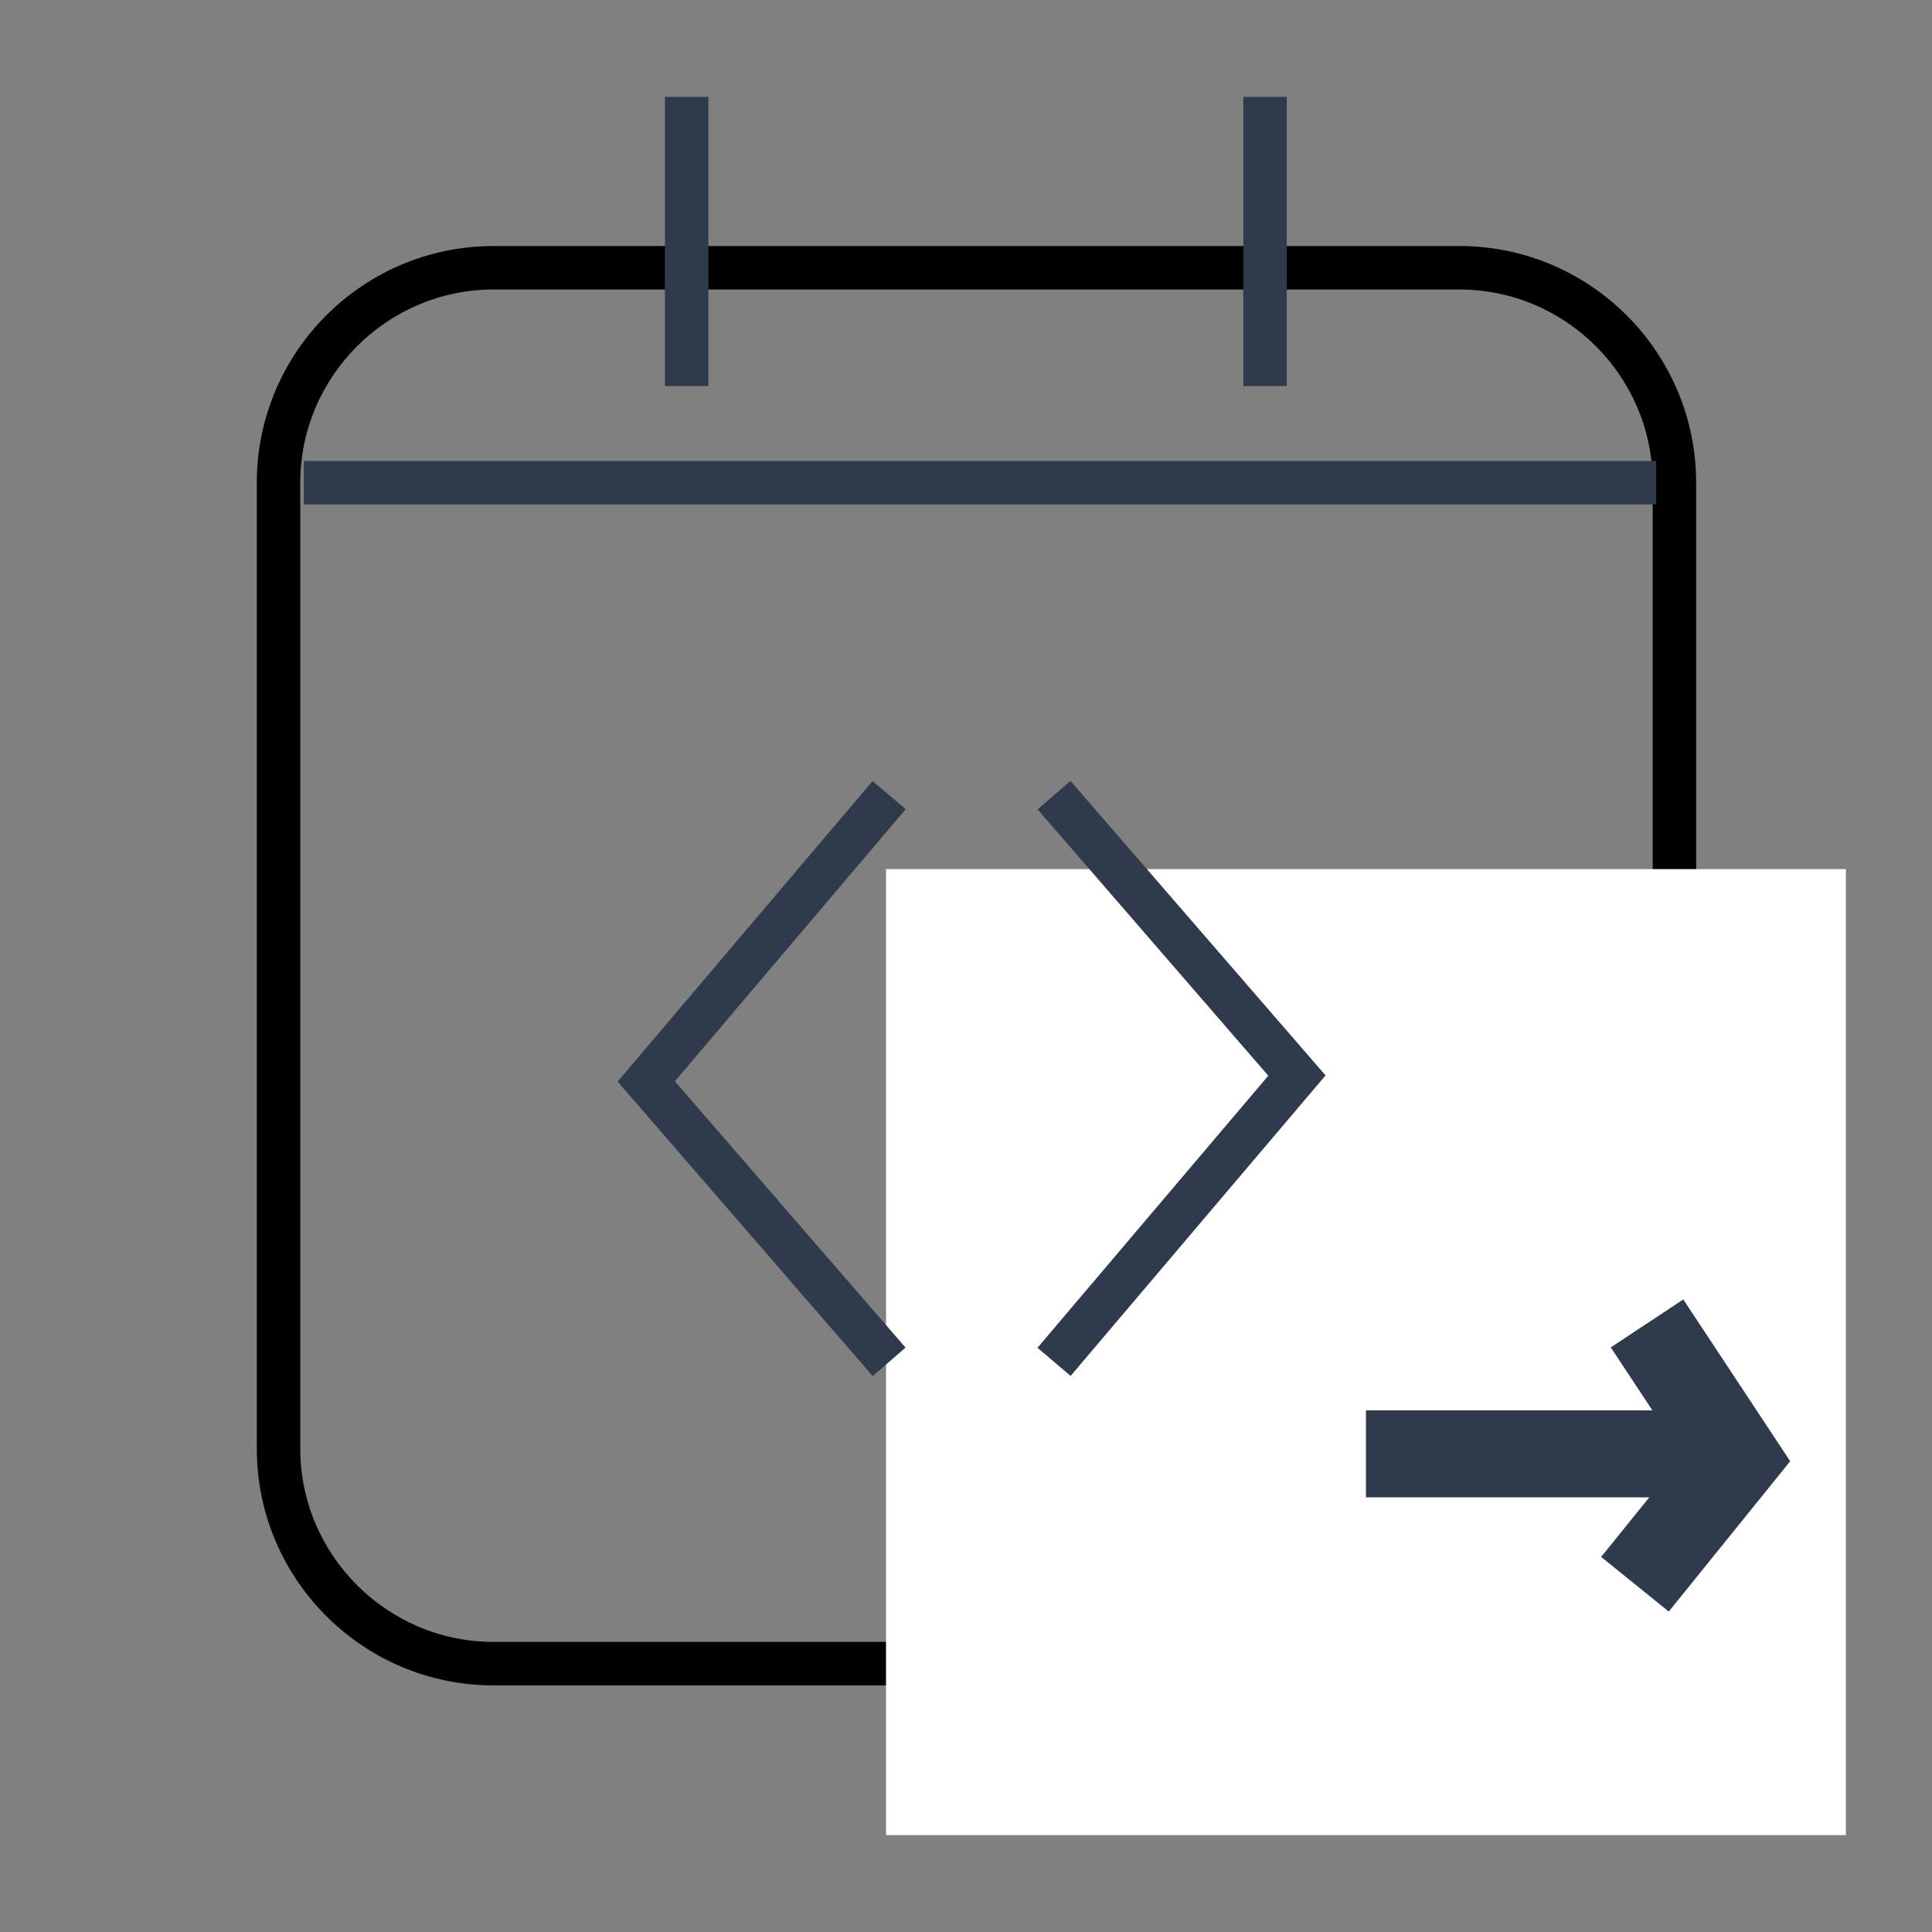 <svg xmlns="http://www.w3.org/2000/svg" width="100" height="100" viewBox="0 0 100 100"><rect x="0" y="0" width="100" height="100" fill="#808080" stroke="none"/><path d="M75.542 14.985c5.5 0 10 4.5 10 10v50c0 5.5-4.5 10-10 10h-50c-5.5 0-10-4.5-10-10v-50c0-5.5 4.5-10 10-10h50m0-2.25h-50c-6.755 0-12.25 5.495-12.25 12.25v50c0 6.755 5.495 12.25 12.25 12.25h50c6.755 0 12.25-5.495 12.25-12.25v-50c0-6.755-5.495-12.25-12.25-12.25z"/><path fill="#fff" d="M45.86 44.985h49.682v50h-49.682z"/><path stroke="#2F3B4D" stroke-width="2.25" stroke-miterlimit="10" fill="none" d="M15.725 24.985h70M35.542 5.015v14.97M65.479 5.015v14.97M46.021 41.156l-12.571 14.818 12.571 14.515M54.557 70.489l12.571-14.818-12.571-14.515"/><path stroke="#2F3B4D" stroke-width="4.5" stroke-miterlimit="10" fill="none" d="M89.875 75.25h-19.174M85.25 68.5l4.625 7-5.25 6.5"/></svg>

